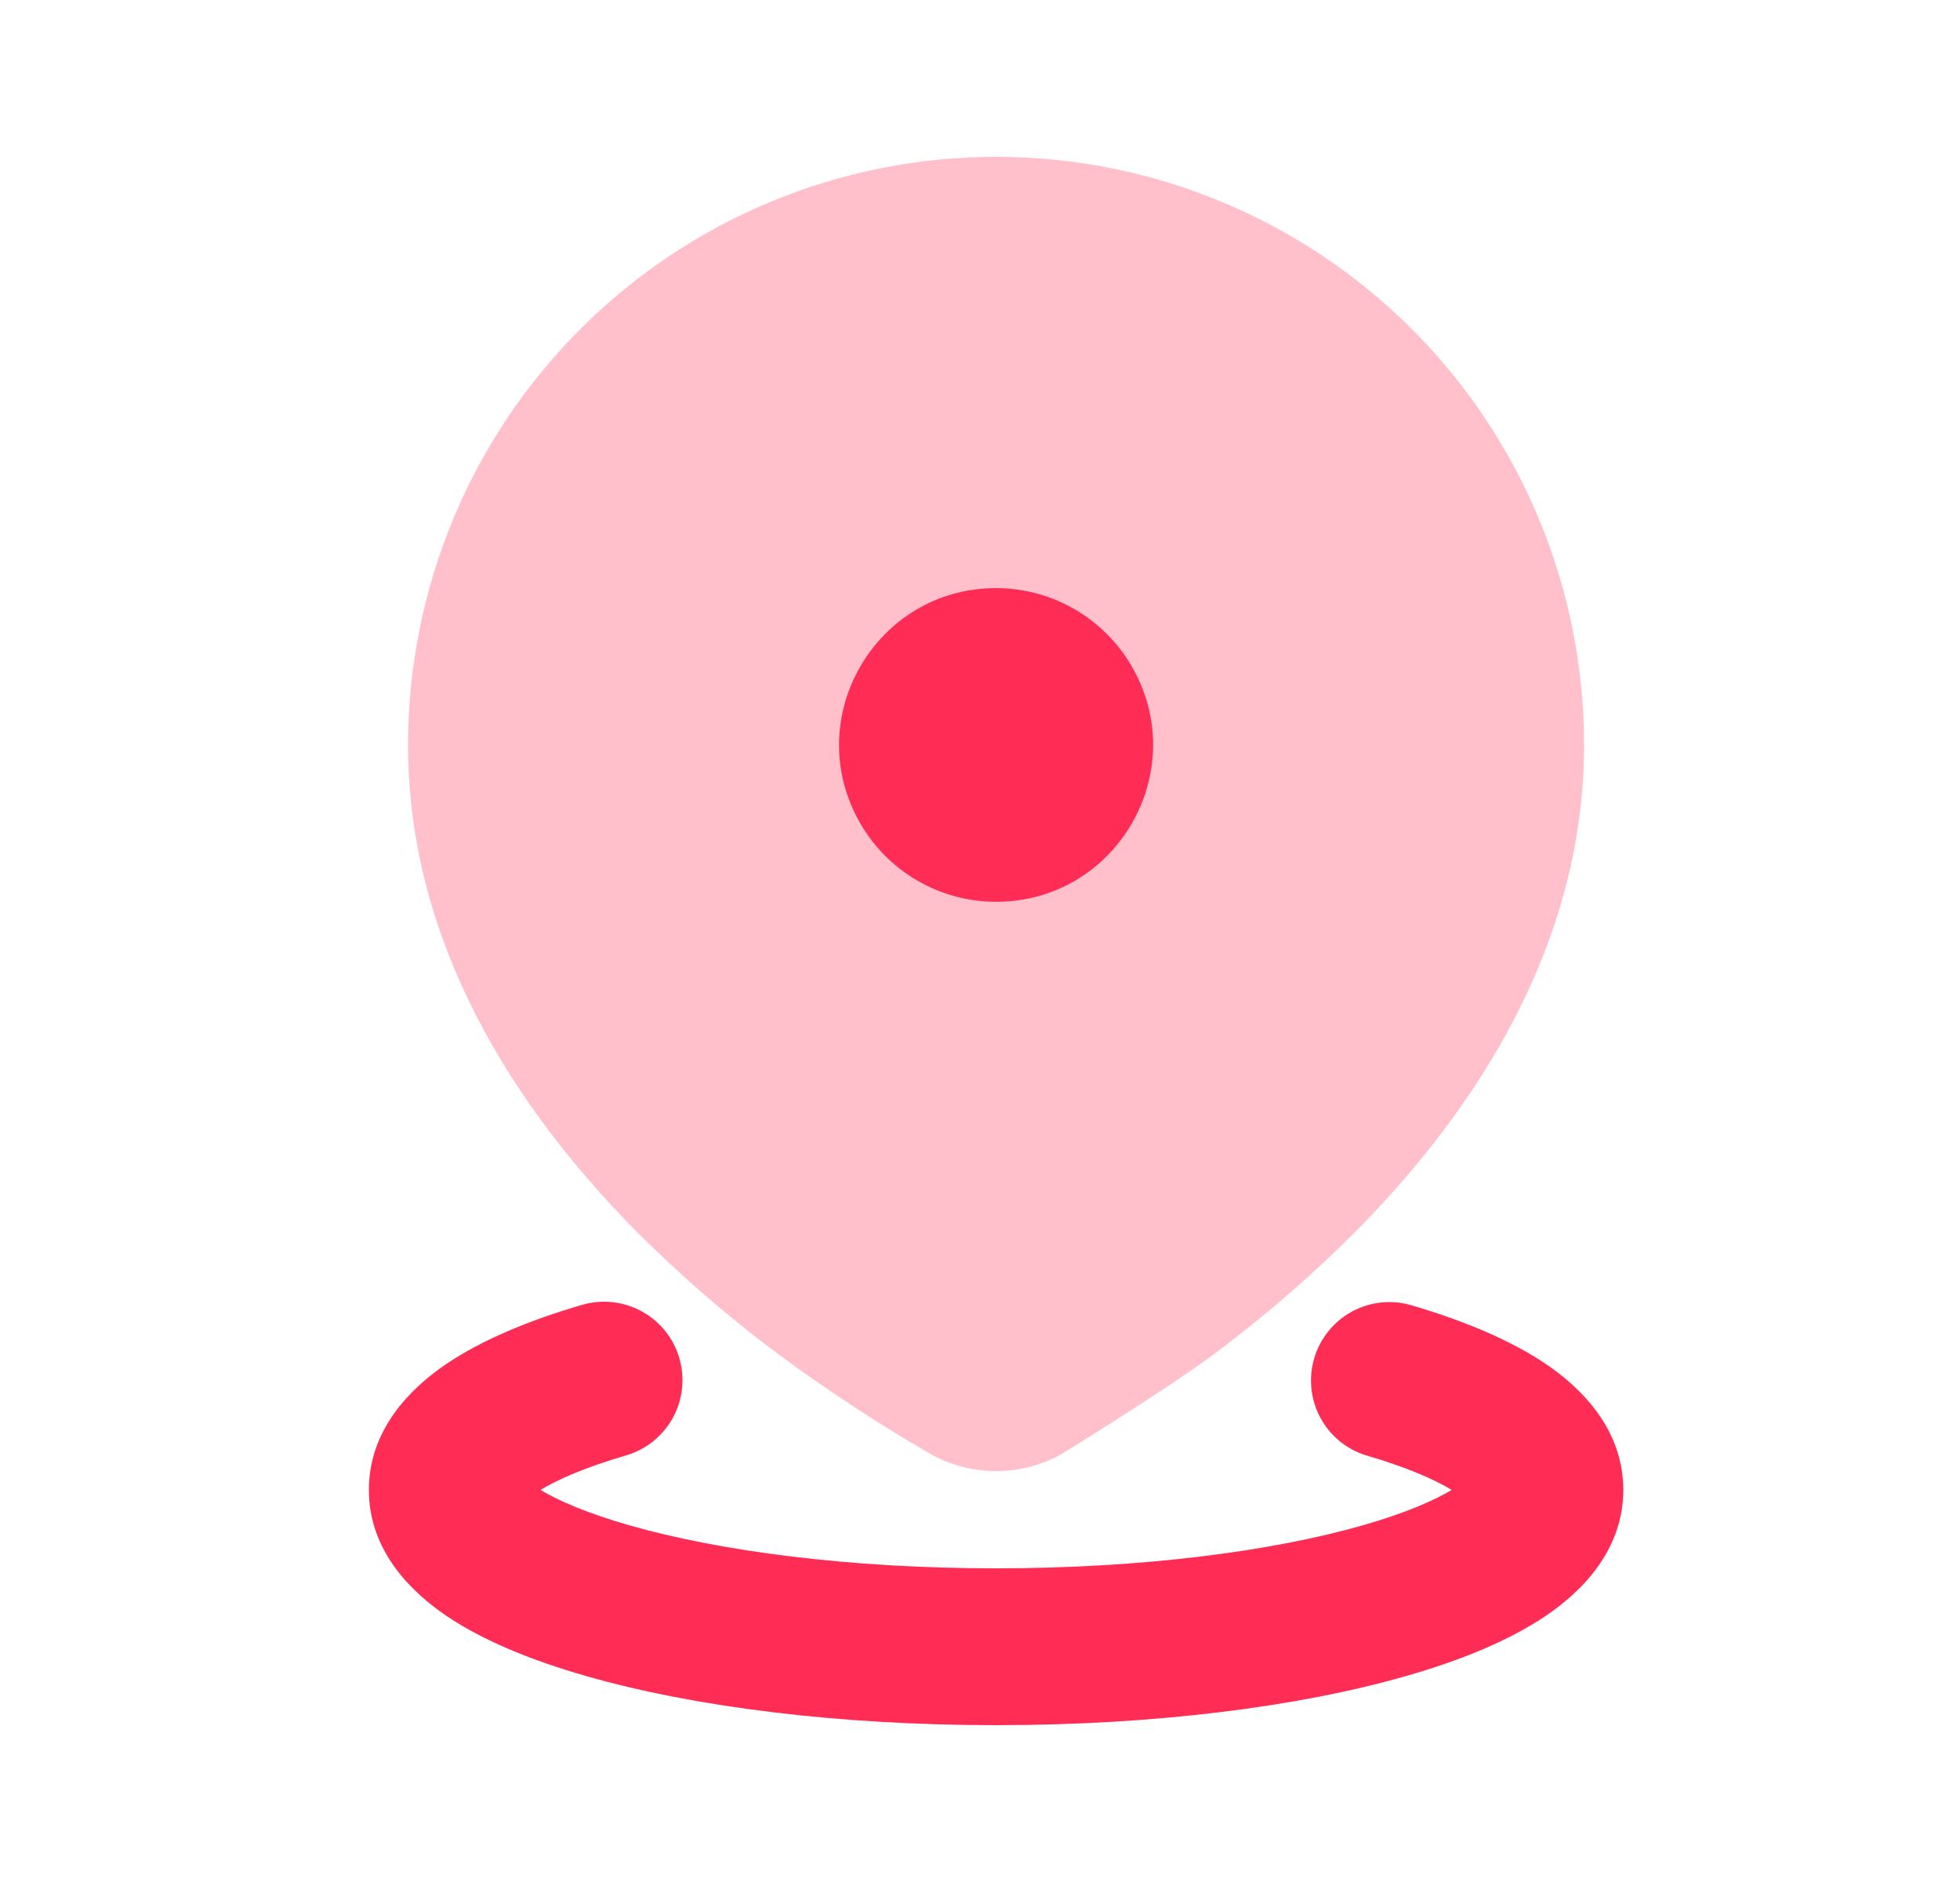<svg width="25" height="24" viewBox="0 0 25 24" fill="none" xmlns="http://www.w3.org/2000/svg">
<path d="M7.425 16.64C7.68 16.566 7.953 16.596 8.186 16.723C8.419 16.851 8.591 17.065 8.665 17.32C8.739 17.575 8.71 17.848 8.582 18.081C8.454 18.313 8.24 18.486 7.985 18.56C7.485 18.706 7.125 18.86 6.894 19C7.132 19.143 7.508 19.303 8.03 19.452C9.185 19.782 10.838 20 12.705 20C14.572 20 16.225 19.782 17.38 19.452C17.903 19.303 18.278 19.143 18.516 19C18.286 18.86 17.926 18.706 17.426 18.56C17.176 18.483 16.965 18.31 16.841 18.079C16.717 17.848 16.688 17.577 16.762 17.325C16.835 17.073 17.004 16.86 17.233 16.732C17.462 16.604 17.732 16.571 17.985 16.64C18.653 16.835 19.265 17.085 19.735 17.406C20.17 17.705 20.705 18.226 20.705 19C20.705 19.783 20.157 20.308 19.715 20.607C19.237 20.929 18.612 21.18 17.929 21.375C16.551 21.77 14.705 22 12.705 22C10.705 22 8.859 21.77 7.481 21.375C6.798 21.18 6.173 20.929 5.695 20.607C5.253 20.307 4.705 19.783 4.705 19C4.705 18.226 5.24 17.705 5.675 17.406C6.145 17.085 6.757 16.835 7.425 16.64ZM12.705 7.5C11.165 7.5 10.203 9.167 10.973 10.5C11.33 11.119 11.99 11.5 12.705 11.5C14.245 11.5 15.207 9.833 14.437 8.5C14.262 8.196 14.009 7.944 13.705 7.768C13.401 7.592 13.056 7.5 12.705 7.5Z" fill="#FF2D55"/>
<path opacity="0.3" d="M12.705 2C14.694 2 16.602 2.79 18.009 4.197C19.415 5.603 20.205 7.511 20.205 9.5C20.205 12.068 18.805 14.156 17.355 15.64C16.779 16.224 16.159 16.764 15.502 17.255C14.908 17.701 13.55 18.537 13.55 18.537C13.293 18.683 13.002 18.76 12.705 18.76C12.409 18.76 12.118 18.683 11.86 18.537C11.186 18.146 10.535 17.718 9.908 17.255C9.251 16.764 8.632 16.224 8.055 15.64C6.605 14.156 5.205 12.068 5.205 9.5C5.205 7.511 5.995 5.603 7.402 4.197C8.808 2.79 10.716 2 12.705 2Z" fill="#FF2D55"/>
</svg>
